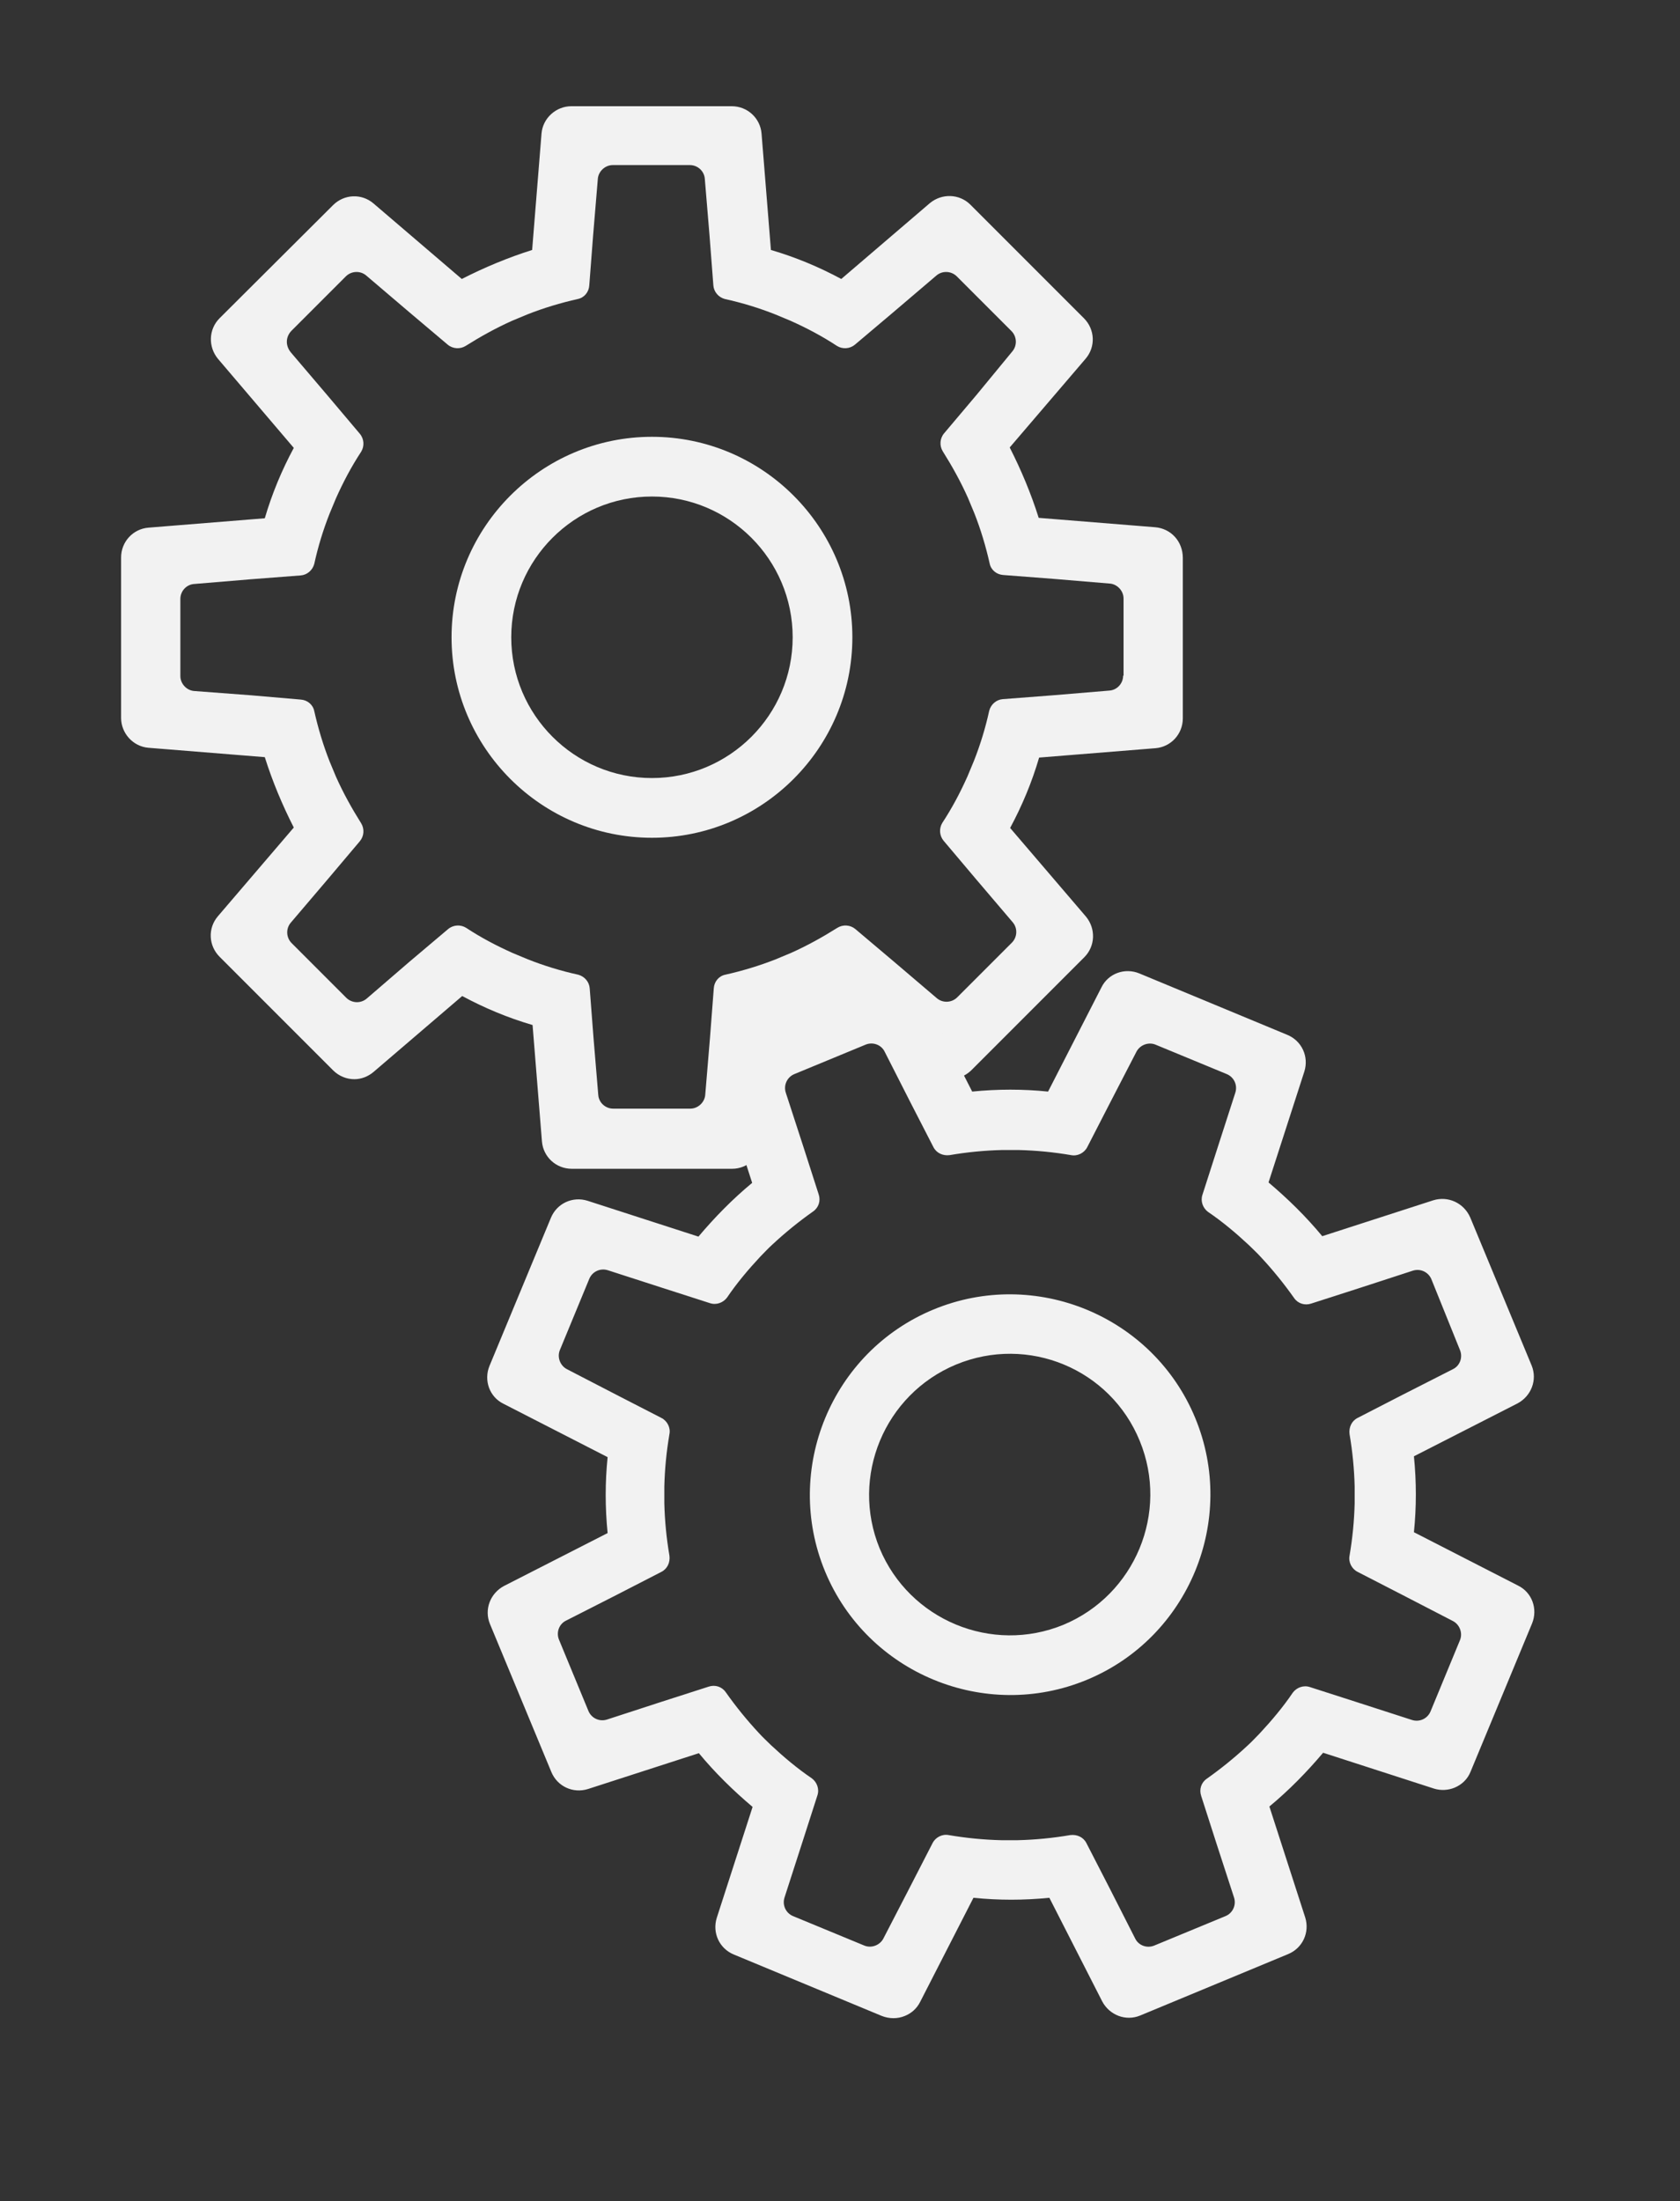 <?xml version="1.0" encoding="UTF-8" standalone="no"?>
<!-- Created with Keyshape -->
<svg xmlns="http://www.w3.org/2000/svg" xmlns:xlink="http://www.w3.org/1999/xlink" id="Layer_1" x="0px" y="0px" viewBox="0 0 394 516" style="white-space: preserve-spaces;">
    <rect x="0" y="0" width="394" height="516" fill="#333333" stroke="none"/>
    <style>
@keyframes c1o_t { 0% { transform: translate(152.9px,149.45px) rotate(0deg) translate(-152.9px,-149.45px); } 100% { transform: translate(152.9px,149.45px) rotate(45deg) translate(-152.9px,-149.45px); } }
@keyframes c2_t { 0% { transform: translate(237.05px,350.393px) rotate(0deg) translate(-237.05px,-350.393px); } 100% { transform: translate(237.05px,350.393px) rotate(-45deg) translate(-237.05px,-350.393px); } }
    </style>
    <g id="c1">
        <path id="c1i" d="M152.9,196.4C127,196.4,105.9,175.3,105.9,149.4C105.9,123.5,127,102.4,152.9,102.4C178.8,102.4,199.9,123.5,199.9,149.4C199.9,175.3,178.8,196.4,152.9,196.4ZM152.9,116.4C134.7,116.4,119.9,131.2,119.9,149.4C119.9,167.6,134.7,182.4,152.9,182.4C171.1,182.4,185.9,167.6,185.9,149.4C185.9,131.2,171.1,116.4,152.9,116.4Z" fill="#f2f2f2"/>
        <path id="c1o" d="M270.9,123.6L243.6,121.4C241.8,115.7,239.5,110.2,236.8,104.9L254.6,84.1C257,81.3,256.8,77.2,254.2,74.6L227.6,48C225,45.4,220.9,45.3,218.1,47.6L197.3,65.4C192.1,62.6,186.6,60.3,180.8,58.6L178.6,31.3C178.3,27.7,175.3,24.9,171.6,24.9L134,24.9C130.4,24.9,127.3,27.7,127,31.3L124.8,58.6C119.1,60.4,113.6,62.7,108.3,65.4L87.6,47.7C84.8,45.3,80.7,45.5,78.1,48.1L51.5,74.6C48.9,77.2,48.8,81.3,51.1,84.1L68.9,105C66.1,110.2,63.8,115.7,62.1,121.5L34.8,123.7C31.2,124,28.4,127,28.4,130.7L28.4,168.3C28.4,171.9,31.2,175,34.8,175.3L62.1,177.5C63.9,183.2,66.2,188.7,68.9,194L51.1,214.8C48.7,217.6,48.9,221.7,51.5,224.3L78.1,250.9C79.5,252.3,81.3,253,83.1,253C84.7,253,86.3,252.4,87.6,251.3L108.4,233.5C113.6,236.3,119.1,238.6,124.9,240.3L127.1,267.6C127.4,271.2,130.4,274,134.1,274L171.7,274C175.3,274,178.4,271.2,178.7,267.6L180.9,240.3C186.6,238.5,192.1,236.2,197.4,233.5L218.2,251.3C219.5,252.4,221.1,253,222.7,253C224.5,253,226.3,252.3,227.7,251L254.3,224.4C256.9,221.8,257,217.7,254.7,214.9L236.9,194.1C239.7,188.9,242,183.4,243.7,177.6L271,175.4C274.6,175.1,277.4,172.1,277.4,168.4L277.4,130.8C277.4,126.9,274.6,123.9,270.9,123.6ZM263.4,158.4C263.4,160.2,262,161.8,260.1,161.9L246.9,163L235.2,163.9C233.7,164,232.4,165.1,232,166.6C231.1,170.7,229.9,174.6,228.4,178.4C227.9,179.6,227.4,180.8,226.9,182C225.2,185.8,223.3,189.4,221,192.9C220.2,194.2,220.3,195.9,221.3,197.1L228.9,206.1L237.5,216.2C238.7,217.6,238.6,219.7,237.3,221L224.5,233.8C223.2,235.1,221.1,235.2,219.7,234L209.6,225.4L200.6,217.8C199.4,216.8,197.7,216.7,196.4,217.5C192.9,219.7,189.3,221.7,185.5,223.4C184.3,223.9,183.1,224.4,181.9,224.9C178.1,226.4,174.1,227.6,170.1,228.5C168.6,228.8,167.5,230.1,167.4,231.7L166.5,243.4L165.4,256.6C165.3,258.4,163.7,259.9,161.9,259.9L143.8,259.9C142,259.9,140.4,258.5,140.3,256.6L139.2,243.4L138.3,231.7C138.2,230.2,137.1,228.9,135.6,228.5C131.5,227.6,127.6,226.4,123.8,224.9C122.6,224.4,121.4,223.9,120.2,223.4C116.4,221.7,112.8,219.8,109.3,217.5C108,216.7,106.3,216.8,105.1,217.8L96.1,225.4L86,234.1C84.6,235.3,82.5,235.2,81.2,233.9L68.4,221.1C67.1,219.8,67,217.7,68.2,216.3L76.8,206.2L84.4,197.2C85.4,196,85.5,194.3,84.7,193C82.5,189.5,80.5,185.9,78.8,182.1C78.3,180.9,77.8,179.7,77.3,178.5C75.8,174.7,74.6,170.7,73.7,166.7C73.4,165.2,72.1,164.1,70.5,164L58.9,163L45.6,162C43.8,161.9,42.3,160.3,42.3,158.5L42.3,140.4C42.3,138.6,43.7,137,45.6,136.9L58.8,135.8L70.5,134.9C72,134.8,73.3,133.7,73.7,132.2C74.6,128.1,75.8,124.2,77.3,120.4C77.8,119.2,78.3,118,78.8,116.8C80.5,113,82.4,109.4,84.7,105.9C85.5,104.6,85.4,102.9,84.4,101.7L76.8,92.7L68.2,82.6C66.9,81,67,79,68.3,77.6L81.1,64.8C82.4,63.5,84.5,63.4,85.9,64.6L96,73.2L105,80.8C106.2,81.8,107.9,81.9,109.2,81.1C112.7,78.9,116.3,76.9,120.1,75.2C121.3,74.7,122.5,74.2,123.7,73.7C127.5,72.2,131.5,71,135.5,70.1C137,69.8,138.1,68.5,138.2,66.9L139.1,55.2L140.2,42C140.3,40.2,141.9,38.7,143.7,38.7L161.8,38.7C163.6,38.7,165.2,40.1,165.3,42L166.4,55.2L167.3,66.9C167.4,68.4,168.5,69.7,170,70.1C174.1,71,178,72.2,181.8,73.7C183,74.2,184.2,74.7,185.4,75.2C189.2,76.9,192.8,78.8,196.3,81.1C197.6,81.9,199.3,81.8,200.5,80.8L209.5,73.2L219.6,64.6C221,63.4,223.1,63.5,224.4,64.8L237.2,77.6C238.5,78.9,238.6,81,237.4,82.4L229,92.6L221.4,101.6C220.4,102.8,220.3,104.5,221.1,105.8C223.3,109.3,225.3,112.9,227,116.7C227.5,117.9,228,119.1,228.5,120.3C230,124.1,231.2,128.1,232.1,132.1C232.4,133.6,233.7,134.7,235.3,134.8L247,135.7L260.2,136.8C262,136.9,263.5,138.5,263.5,140.3L263.5,158.4Z" fill="#f2f2f2" transform="translate(152.9,149.45) translate(-152.9,-149.45)" style="animation: c1o_t 8s linear infinite both;"/>
    </g>
    <g id="c2" transform="translate(237.05,350.393) translate(-237.05,-350.393)" style="animation: c2_t 8s linear infinite both;">
        <path id="c2i" d="M254.9,393.8C231,403.7,203.4,392.3,193.5,368.4C183.6,344.5,195,316.9,218.9,307C242.8,297.1,270.4,308.5,280.3,332.4C290.2,356.3,278.8,383.9,254.9,393.8ZM224.2,319.9C207.4,326.9,199.4,346.2,206.3,363C213.3,379.8,232.6,387.8,249.4,380.9C266.2,373.9,274.2,354.6,267.3,337.8C260.4,320.9,241.1,312.9,224.2,319.9Z" fill="#f2f2f2"/>
        <path id="c2o" d="M336.1,281.4L310.1,289.8C306.3,285.2,302,281,297.5,277.2L305.9,251.2C307,247.7,305.3,244,301.9,242.6L267.2,228.2C263.8,226.8,259.9,228.2,258.3,231.5L245.8,255.9C239.9,255.3,234,255.3,228,255.9L215.6,231.6C213.9,228.4,210.1,226.9,206.7,228.3L172,242.7C168.6,244.1,166.9,247.8,168,251.3L176.4,277.3C171.8,281.1,167.6,285.4,163.8,289.9L137.8,281.5C134.3,280.4,130.6,282.1,129.2,285.5L114.8,320.2C113.4,323.6,114.8,327.5,118.1,329.1L142.5,341.6C141.9,347.5,141.9,353.4,142.5,359.4L118.2,371.8C115,373.5,113.5,377.3,114.9,380.7L129.3,415.4C130.7,418.8,134.4,420.5,137.9,419.4L163.9,411C167.7,415.6,172,419.8,176.5,423.6L168.1,449.6C167,453.1,168.7,456.8,172.1,458.2L206.8,472.6C208.6,473.3,210.5,473.3,212.2,472.6C213.7,472,215,470.9,215.8,469.3L228.3,444.9C234.2,445.5,240.1,445.5,246.1,444.9L258.5,469.2C260.2,472.4,264,473.9,267.4,472.5L302.1,458.1C305.5,456.7,307.2,453,306.1,449.5L297.7,423.5C302.3,419.7,306.5,415.4,310.3,410.9L336.3,419.3C337.9,419.8,339.6,419.7,341.1,419.1C342.8,418.4,344.2,417.1,344.9,415.3L359.3,380.6C360.7,377.2,359.3,373.3,356,371.7L331.6,359.2C332.2,353.3,332.2,347.4,331.6,341.4L355.9,329C359.1,327.3,360.6,323.5,359.2,320.1L344.8,285.4C343.3,282,339.6,280.3,336.1,281.4ZM342.4,316.5C343.1,318.2,342.4,320.2,340.7,321L328.9,327L318.4,332.4C317,333.1,316.3,334.6,316.5,336.2C317.2,340.3,317.6,344.4,317.7,348.5C317.7,349.8,317.7,351.1,317.7,352.4C317.6,356.5,317.2,360.6,316.5,364.7C316.2,366.2,317,367.8,318.4,368.5L328.9,373.9L340.7,380C342.3,380.8,343.1,382.8,342.4,384.5L335.5,401.2C334.8,402.9,332.9,403.8,331.1,403.2L318.4,399.1L307.2,395.5C305.7,395,304.1,395.6,303.2,396.8C300.9,400.2,298.2,403.4,295.4,406.4C294.5,407.3,293.6,408.3,292.6,409.2C289.6,412,286.4,414.6,283,417C281.7,417.9,281.2,419.5,281.7,421L285.3,432.2L289.4,444.8C290,446.6,289.1,448.5,287.4,449.2L270.7,456.1C269,456.8,267,456.1,266.2,454.4L260.2,442.6L254.8,432.1C254.1,430.7,252.6,430,251,430.2C246.9,430.9,242.8,431.3,238.7,431.4C237.4,431.4,236.1,431.4,234.8,431.4C230.7,431.3,226.6,430.9,222.5,430.2C221,429.9,219.4,430.7,218.7,432.1L213.3,442.6L207.2,454.4C206.4,456,204.4,456.8,202.7,456.1L186,449.2C184.3,448.5,183.4,446.6,184,444.8L188.1,432.1L191.7,420.9C192.2,419.4,191.6,417.8,190.4,416.9C187,414.6,183.8,411.9,180.8,409.1C179.9,408.2,178.9,407.3,178,406.3C175.2,403.3,172.6,400.1,170.2,396.7C169.3,395.4,167.7,394.9,166.2,395.4L155,399L142.4,403.1C140.6,403.7,138.7,402.8,138,401.1L131.1,384.4C130.4,382.7,131.1,380.7,132.8,379.9L144.6,373.9L155.1,368.5C156.5,367.8,157.2,366.3,157,364.7C156.3,360.6,155.9,356.5,155.8,352.4C155.8,351.1,155.8,349.8,155.8,348.5C155.9,344.4,156.3,340.3,157,336.2C157.3,334.7,156.5,333.1,155.1,332.4L144.6,327L133,321C131.4,320.2,130.6,318.2,131.3,316.5L138.2,299.8C138.9,298.1,140.8,297.2,142.6,297.8L155.3,301.9L166.5,305.5C168,306,169.6,305.4,170.5,304.2C172.8,300.8,175.5,297.6,178.3,294.6C179.2,293.7,180.1,292.7,181.1,291.8C184.1,289,187.3,286.4,190.7,284C192,283.1,192.5,281.5,192,280L188.4,268.8L184.3,256.2C183.7,254.4,184.6,252.5,186.3,251.8L203,244.9C204.7,244.2,206.7,244.9,207.5,246.6L213.5,258.4L218.9,268.9C219.6,270.3,221.1,271,222.7,270.8C226.8,270.1,230.9,269.7,235,269.6C236.3,269.6,237.6,269.6,238.9,269.6C243,269.7,247.1,270.1,251.2,270.8C252.7,271.1,254.3,270.3,255,268.9L260.4,258.4L266.5,246.6C267.3,245,269.3,244.2,271,244.9L287.7,251.8C289.4,252.5,290.3,254.4,289.7,256.2L285.6,268.9L282,280.1C281.5,281.6,282.1,283.2,283.3,284.1C286.7,286.4,289.9,289.1,292.9,291.9C293.8,292.8,294.8,293.7,295.7,294.7C298.5,297.7,301.1,300.9,303.5,304.3C304.4,305.6,306,306.1,307.5,305.6L318.7,302L331.3,297.9C333.1,297.3,335,298.2,335.7,299.9Z" fill="#f2f2f2"/>
    </g>
</svg>
